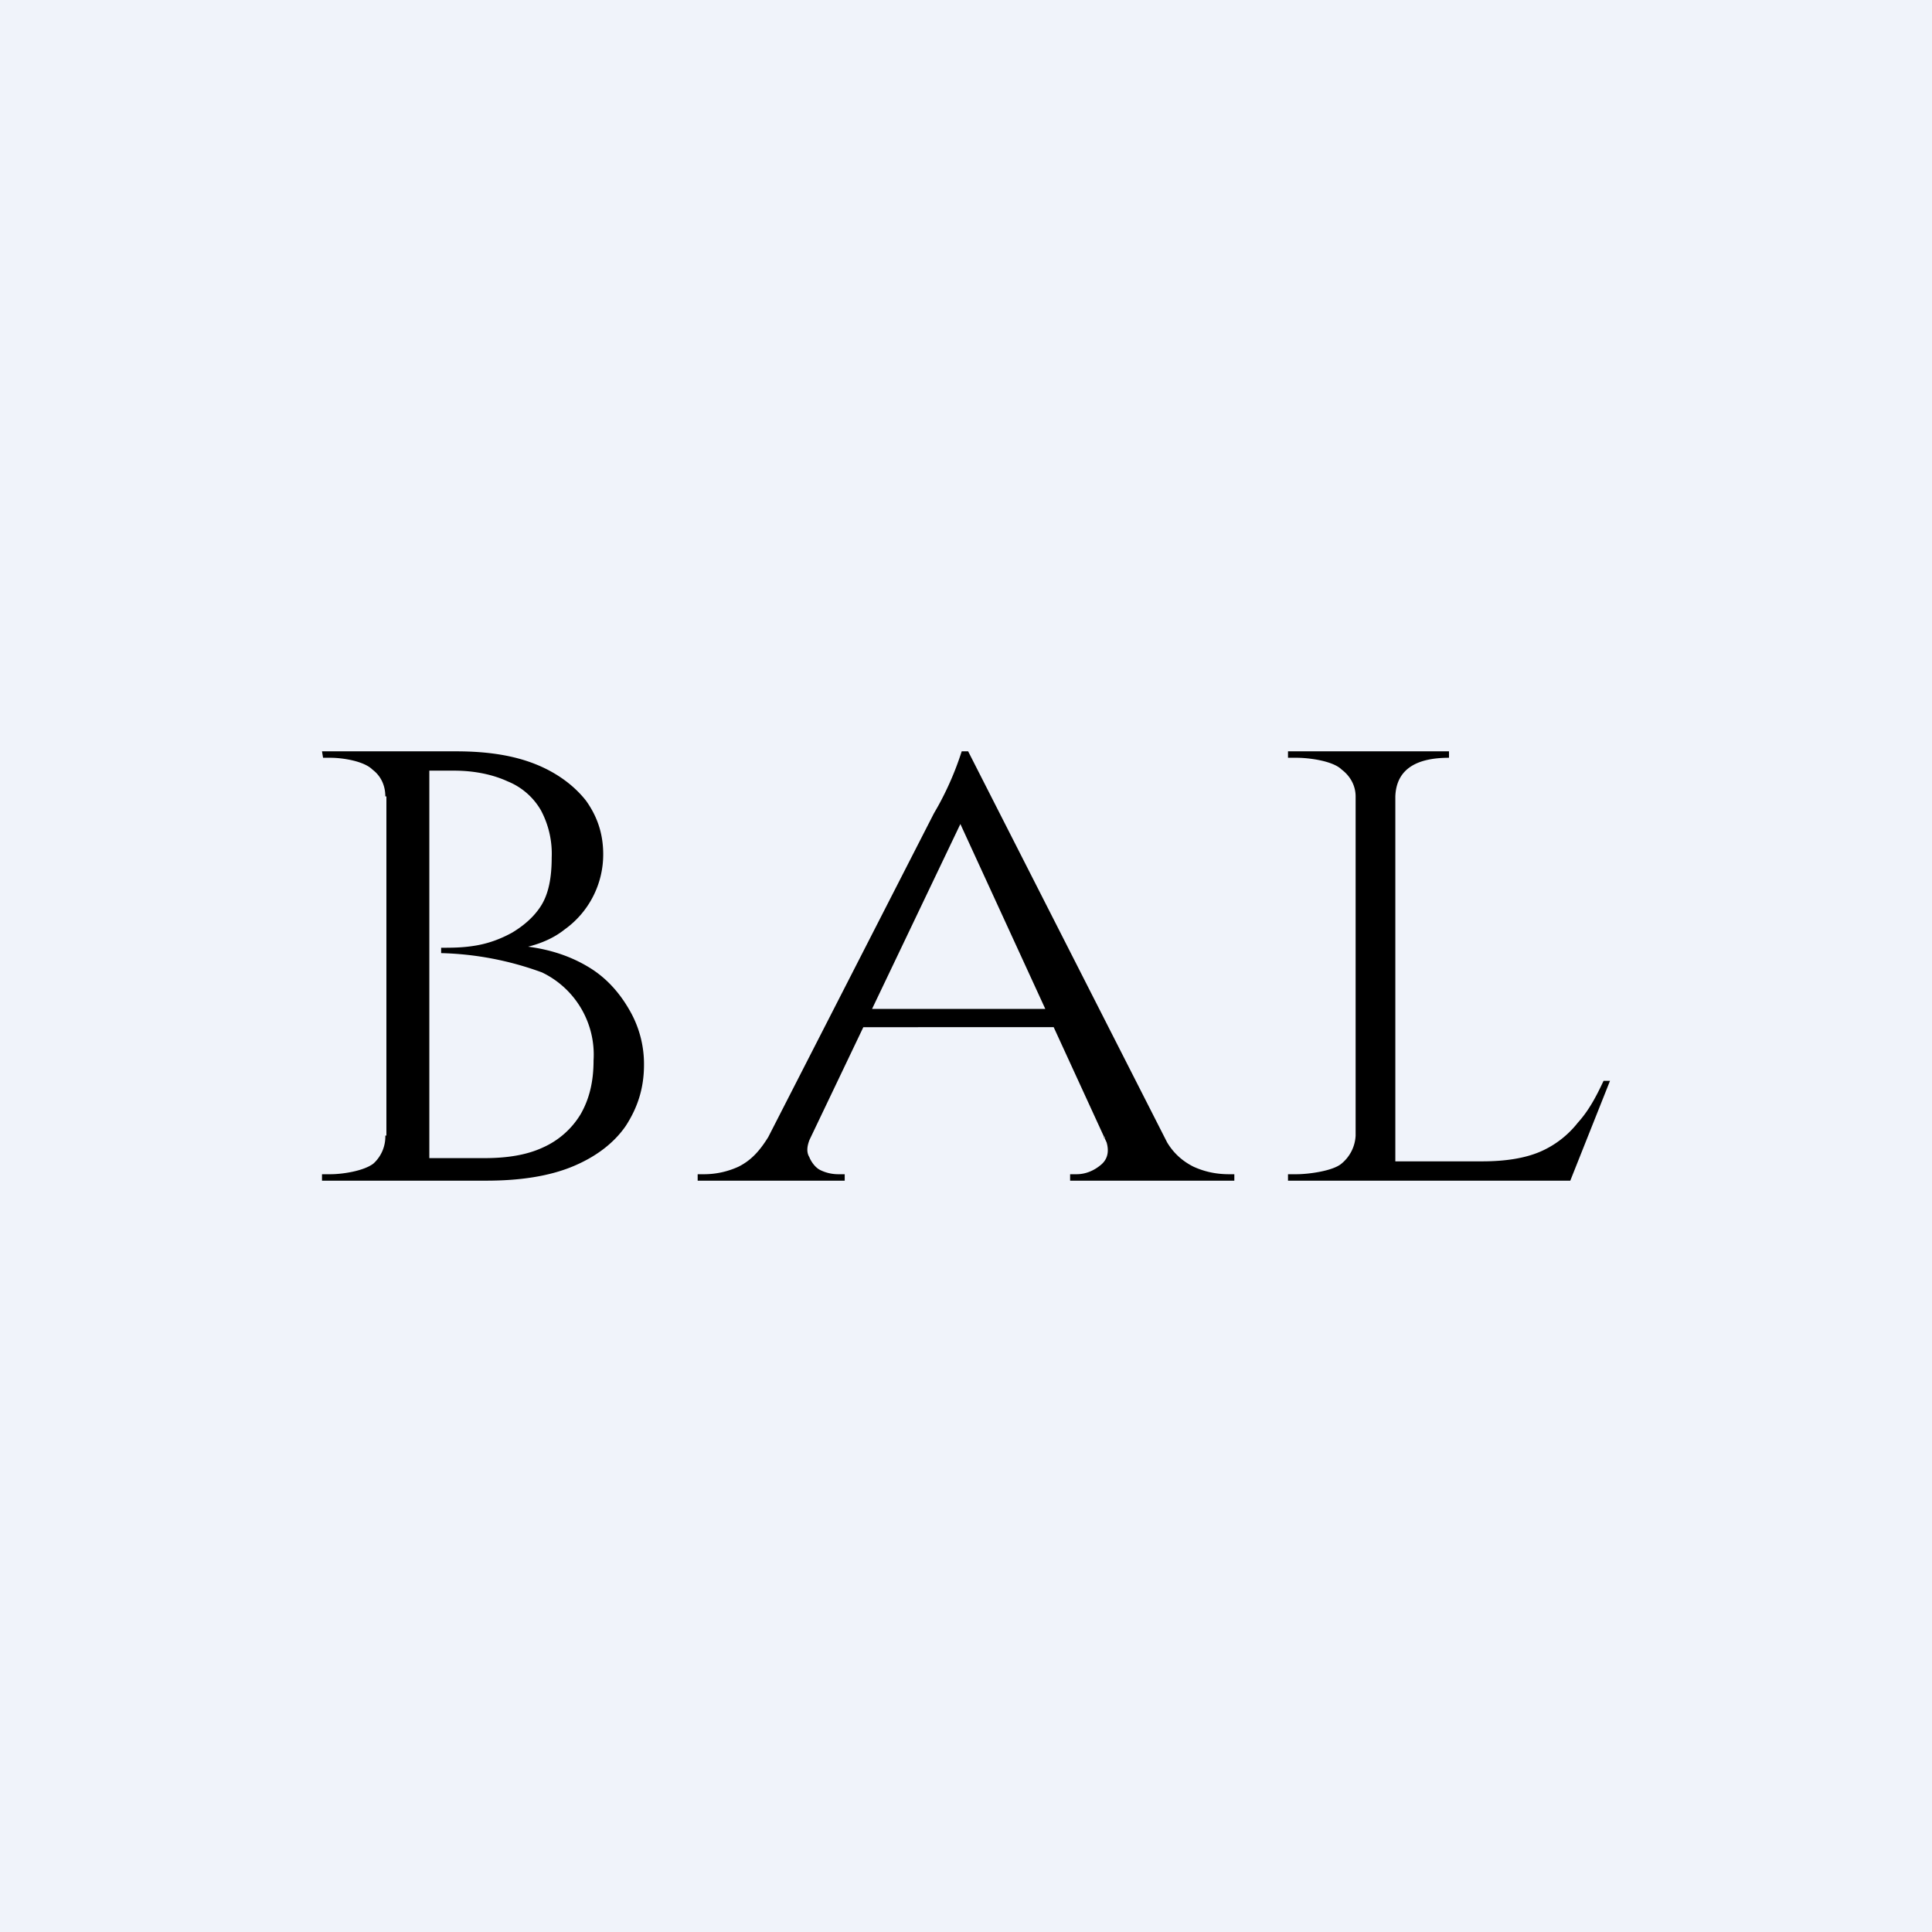 <!-- by TradingView --><svg width="18" height="18" viewBox="0 0 18 18" xmlns="http://www.w3.org/2000/svg"><path fill="#F0F3FA" d="M0 0h18v18H0z"/><path d="M13 7v4h-.37V7H13Zm1.61 3.82V11H13v-.18h1.61Zm.39-.75-.37.93h-1.05l.23-.18c.22 0 .4-.03.54-.09a.9.9 0 0 0 .35-.27c.1-.11.17-.24.24-.39H15Zm-2.35.51V11H12v-.06h.08c.11 0 .34-.03.42-.1a.36.36 0 0 0 .13-.26h.02Zm0-3.16h-.02c0-.1-.05-.19-.13-.25-.08-.08-.3-.11-.42-.11H12V7h.65v.42Zm.35 0V7h.5v.06c-.28 0-.49.09-.5.36ZM9.02 7l2.02 3.97h-.58L8.88 7.53 9.02 7Zm-1.47 3.6c-.03.07-.04.13-.01.18.02.05.06.1.1.12.06.03.12.04.17.04h.06V11H6.5v-.06h.06c.1 0 .21-.02.32-.07.12-.06.2-.15.28-.28h.39ZM9.02 7l.06.4-1.71 3.58h-.41l1.74-3.4.04-.07A2.84 2.84 0 0 0 8.96 7h.06Zm.96 2.4v.17H7.84V9.4h2.14Zm.3 1.2h.57c.06.12.15.21.27.27.11.05.22.07.33.07h.05V11H9.97v-.06h.06c.08 0 .16-.03.23-.09s.08-.15.03-.26ZM3.7 7h.55c.3 0 .54.04.74.12.2.08.36.2.47.34.1.14.16.3.16.5a.86.86 0 0 1-.36.7c-.1.08-.22.13-.34.16.23.03.42.1.58.2.16.1.28.24.37.4a1 1 0 0 1 .13.5c0 .22-.06.4-.17.57-.11.16-.28.29-.5.38-.22.09-.49.13-.8.13h-.59v-.05l.01-.1v-.06h.56c.22 0 .4-.03.55-.1a.78.78 0 0 0 .35-.31c.08-.14.12-.3.12-.5a.85.85 0 0 0-.48-.82 2.93 2.93 0 0 0-.94-.18v-.05c.1 0 .2 0 .32-.02s.23-.06.34-.12c.1-.06.2-.14.27-.25.07-.11.1-.26.1-.45a.86.86 0 0 0-.1-.44.63.63 0 0 0-.31-.27c-.13-.06-.3-.1-.5-.1h-.48l-.01-.04A101.38 101.38 0 0 0 3.7 7ZM4 7v4h-.4V7H4Zm-.39 3.58V11H3v-.06h.08c.11 0 .31-.03.4-.1a.34.34 0 0 0 .11-.26h.02Zm0-3.16h-.02c0-.1-.04-.19-.12-.25-.08-.08-.28-.11-.39-.11h-.07L3 7h.61v.42Z"/></svg>